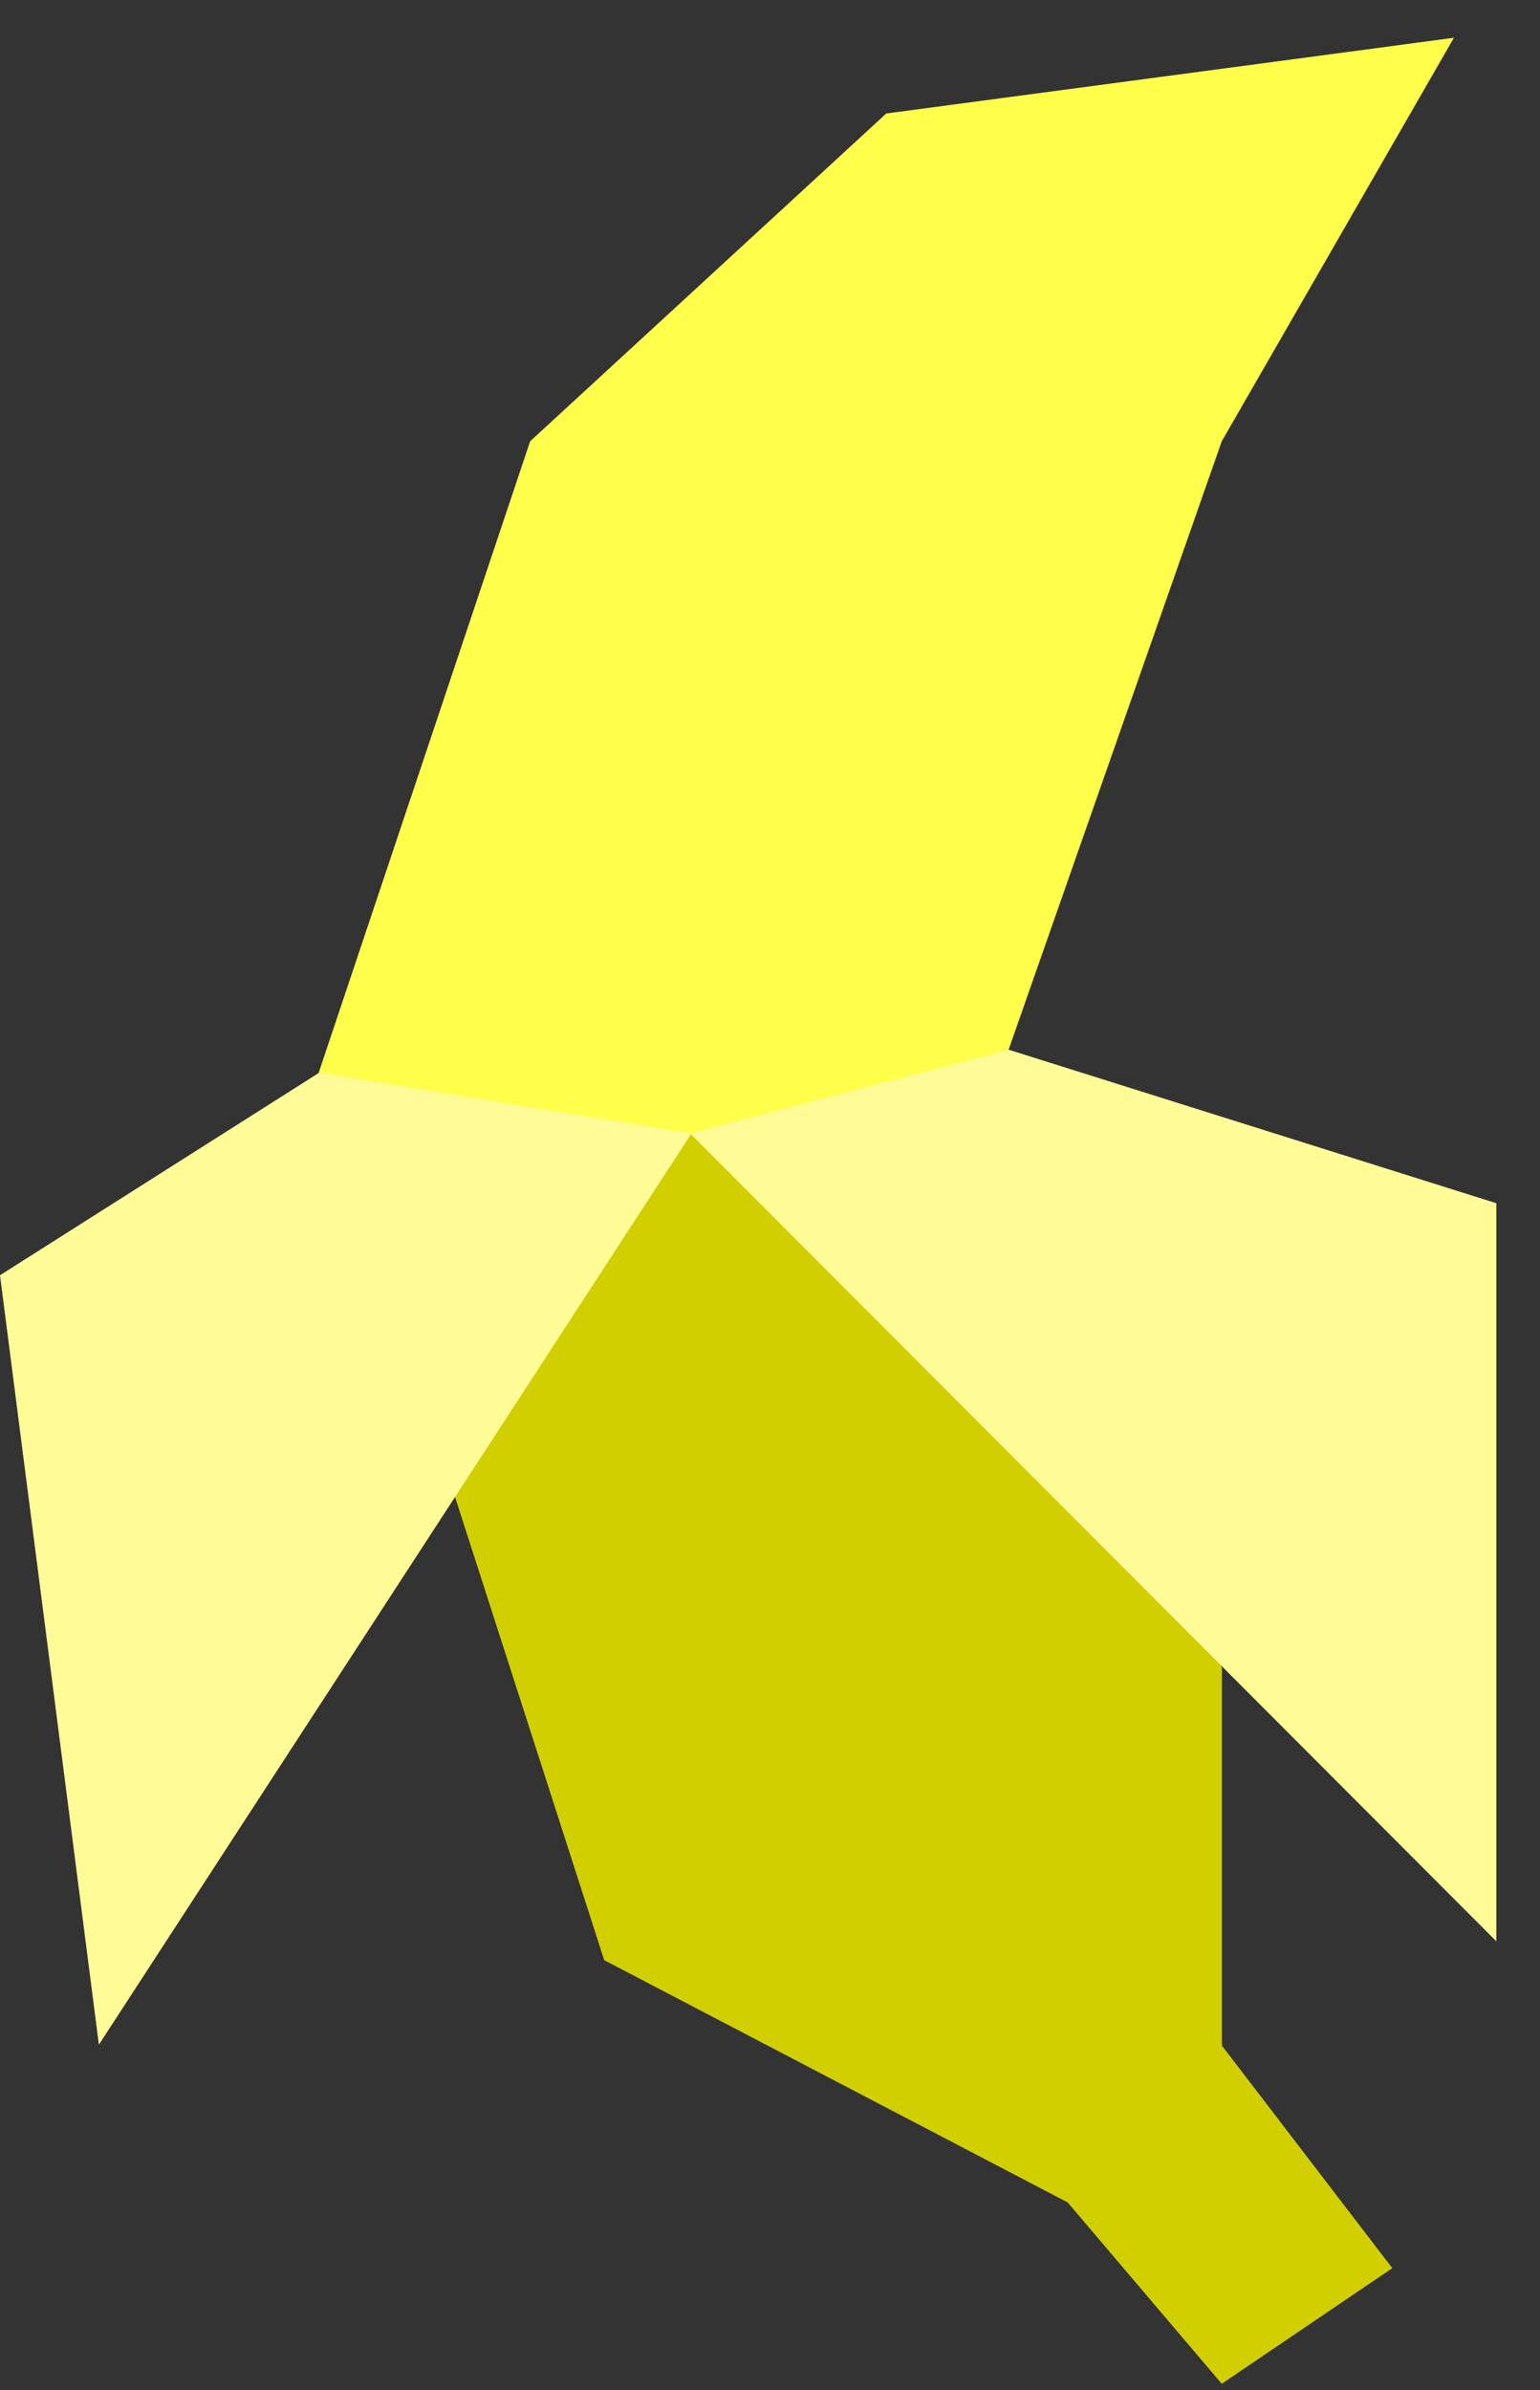<?xml version="1.0" encoding="UTF-8"?>
<svg width="29px" height="45px" viewBox="0 0 29 45" version="1.1" xmlns="http://www.w3.org/2000/svg" xmlns:xlink="http://www.w3.org/1999/xlink">
    <rect x="0" y="0" width="29" height="45" fill="#333333" stroke="none"/>
    <!-- Generator: Sketch 47.1 (45422) - http://www.bohemiancoding.com/sketch -->
    <title>Group 4</title>
    <desc>Created with Sketch.</desc>
    <defs></defs>
    <g id="Page-1" stroke="none" stroke-width="1" fill="none" fill-rule="evenodd">
        <g id="Game" transform="translate(-328, -505)">
            <g id="Group-4" transform="translate(328, 505)">
                <polygon id="Path-14" fill="#FFFE4A" points="27.379 0.711 16.689 2.137 9.983 8.308 6 20.2 11.38 36.902 20.106 41.462 23.007 44.876 26.215 42.702 23.007 38.513 23.007 31.403 18.84 20.2 23.007 8.308"></polygon>
                <polygon id="Path-14" fill="#D1CF00" points="13.017 21.352 6 20.2 11.38 36.902 20.106 41.462 23.007 44.876 26.215 42.702 23.007 38.513 23.007 31.403 18.84 20.2"></polygon>
                <polygon id="Path-32" fill="#FFFB97" points="13.019 21.342 1.862 38.495 0 24.009 6.008 20.197"></polygon>
                <polygon id="Path-33" fill="#FFFB97" points="28.178 36.549 28.178 22.653 18.995 19.763 13 21.343"></polygon>
            </g>
        </g>
    </g>
</svg>